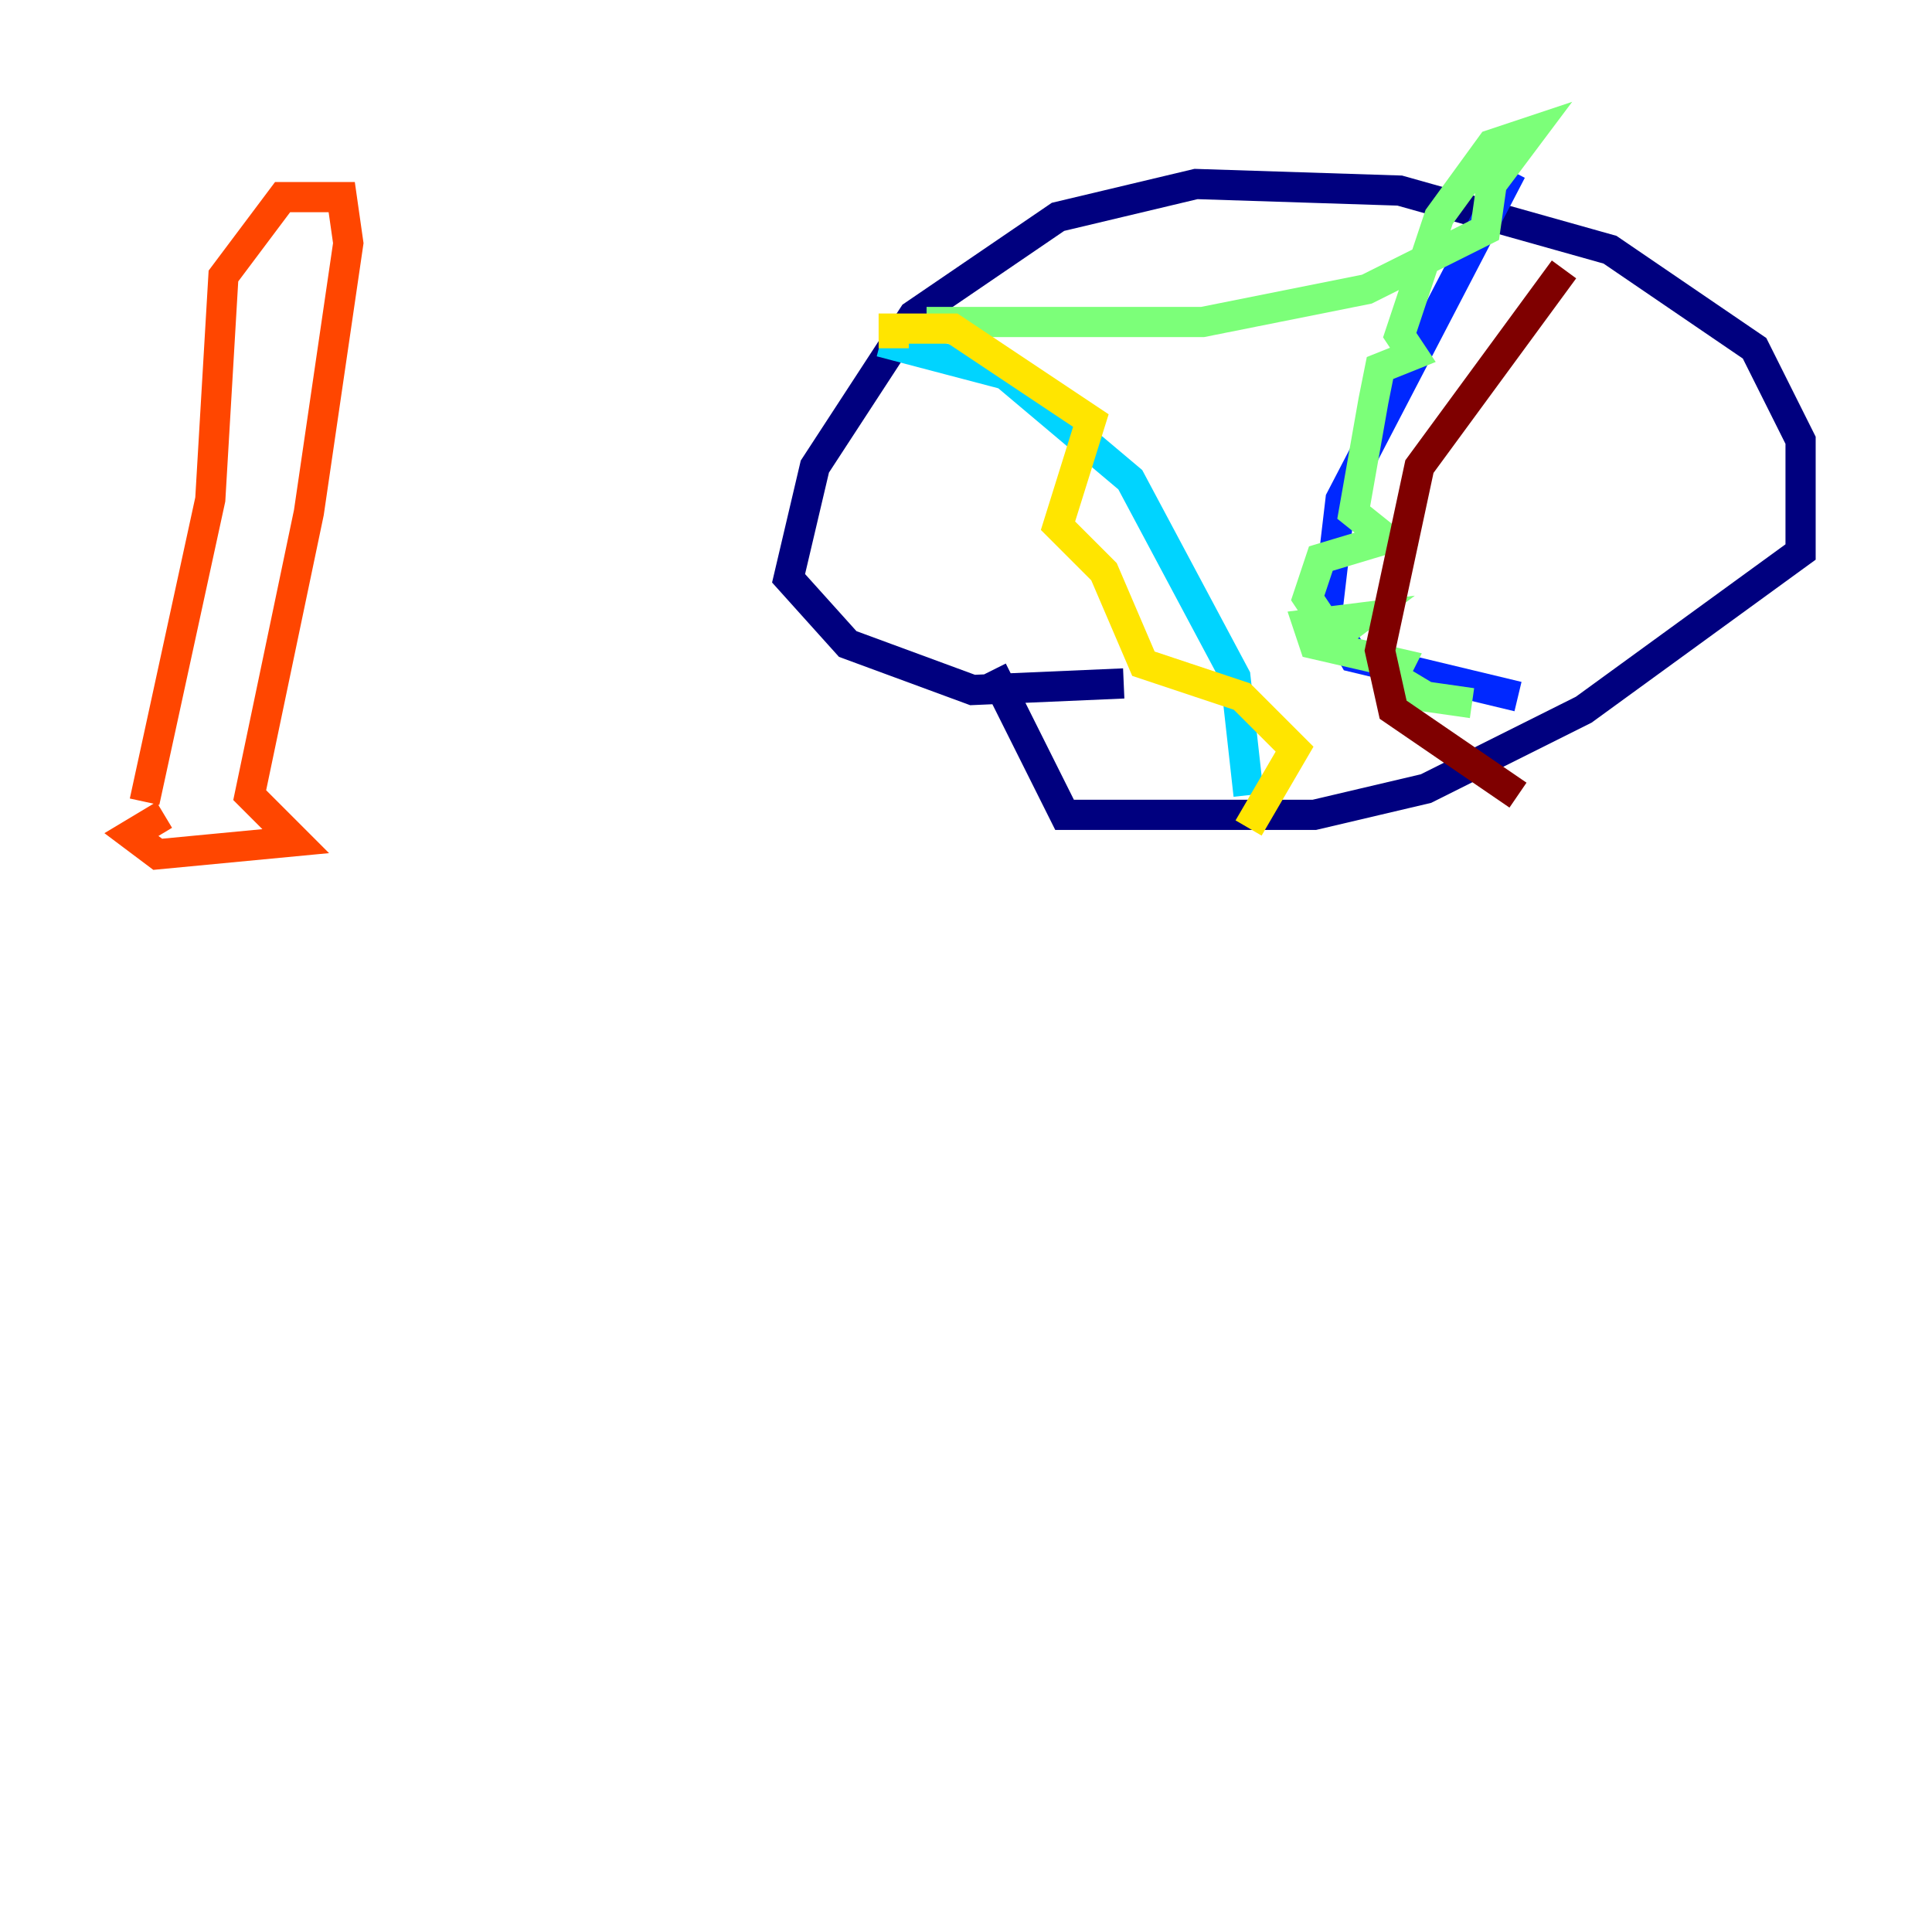 <?xml version="1.0" encoding="utf-8" ?>
<svg baseProfile="tiny" height="128" version="1.2" viewBox="0,0,128,128" width="128" xmlns="http://www.w3.org/2000/svg" xmlns:ev="http://www.w3.org/2001/xml-events" xmlns:xlink="http://www.w3.org/1999/xlink"><defs /><polyline fill="none" points="74.449,45.279 64.435,45.714 56.163,42.667 52.245,38.313 53.986,30.912 60.517,20.898 70.095,14.367 79.238,12.191 92.735,12.626 106.667,16.544 116.245,23.075 119.293,29.17 119.293,36.571 104.925,47.02 94.476,52.245 87.075,53.986 70.531,53.986 65.742,44.408" stroke="#00007f" stroke-width="2" /><polyline fill="none" points="100.136,11.32 88.816,33.088 87.946,40.49 89.687,43.537 100.571,46.15" stroke="#0028ff" stroke-width="2" /><polyline fill="none" points="58.34,22.64 66.612,24.816 74.884,31.782 81.85,44.843 82.721,52.68" stroke="#00d4ff" stroke-width="2" /><polyline fill="none" points="97.524,46.585 94.476,46.15 92.299,44.843 92.735,43.973 87.075,42.667 86.639,41.361 90.122,40.925 88.381,42.231 86.639,39.619 87.51,37.007 91.864,35.701 89.687,33.959 90.993,26.558 91.429,24.381 93.605,23.51 92.735,22.204 95.347,14.367 98.83,9.578 101.442,8.707 98.83,12.191 98.395,15.238 90.558,19.157 79.674,21.333 61.388,21.333" stroke="#7cff79" stroke-width="2" /><polyline fill="none" points="59.211,23.075 59.211,21.769 63.129,21.769 72.272,27.864 70.095,34.83 73.143,37.878 75.755,43.973 82.286,46.15 85.769,49.633 82.721,54.857" stroke="#ffe500" stroke-width="2" /><polyline fill="none" points="10.884,53.986 8.707,55.292 10.449,56.599 19.592,55.728 16.544,52.68 20.463,33.959 23.075,16.109 22.64,13.061 18.721,13.061 14.803,18.286 13.932,33.088 9.578,53.116" stroke="#ff4600" stroke-width="2" /><polyline fill="none" points="103.619,17.85 94.041,30.912 91.429,43.102 92.299,47.02 100.571,52.68" stroke="#7f0000" stroke-width="2" /></svg>